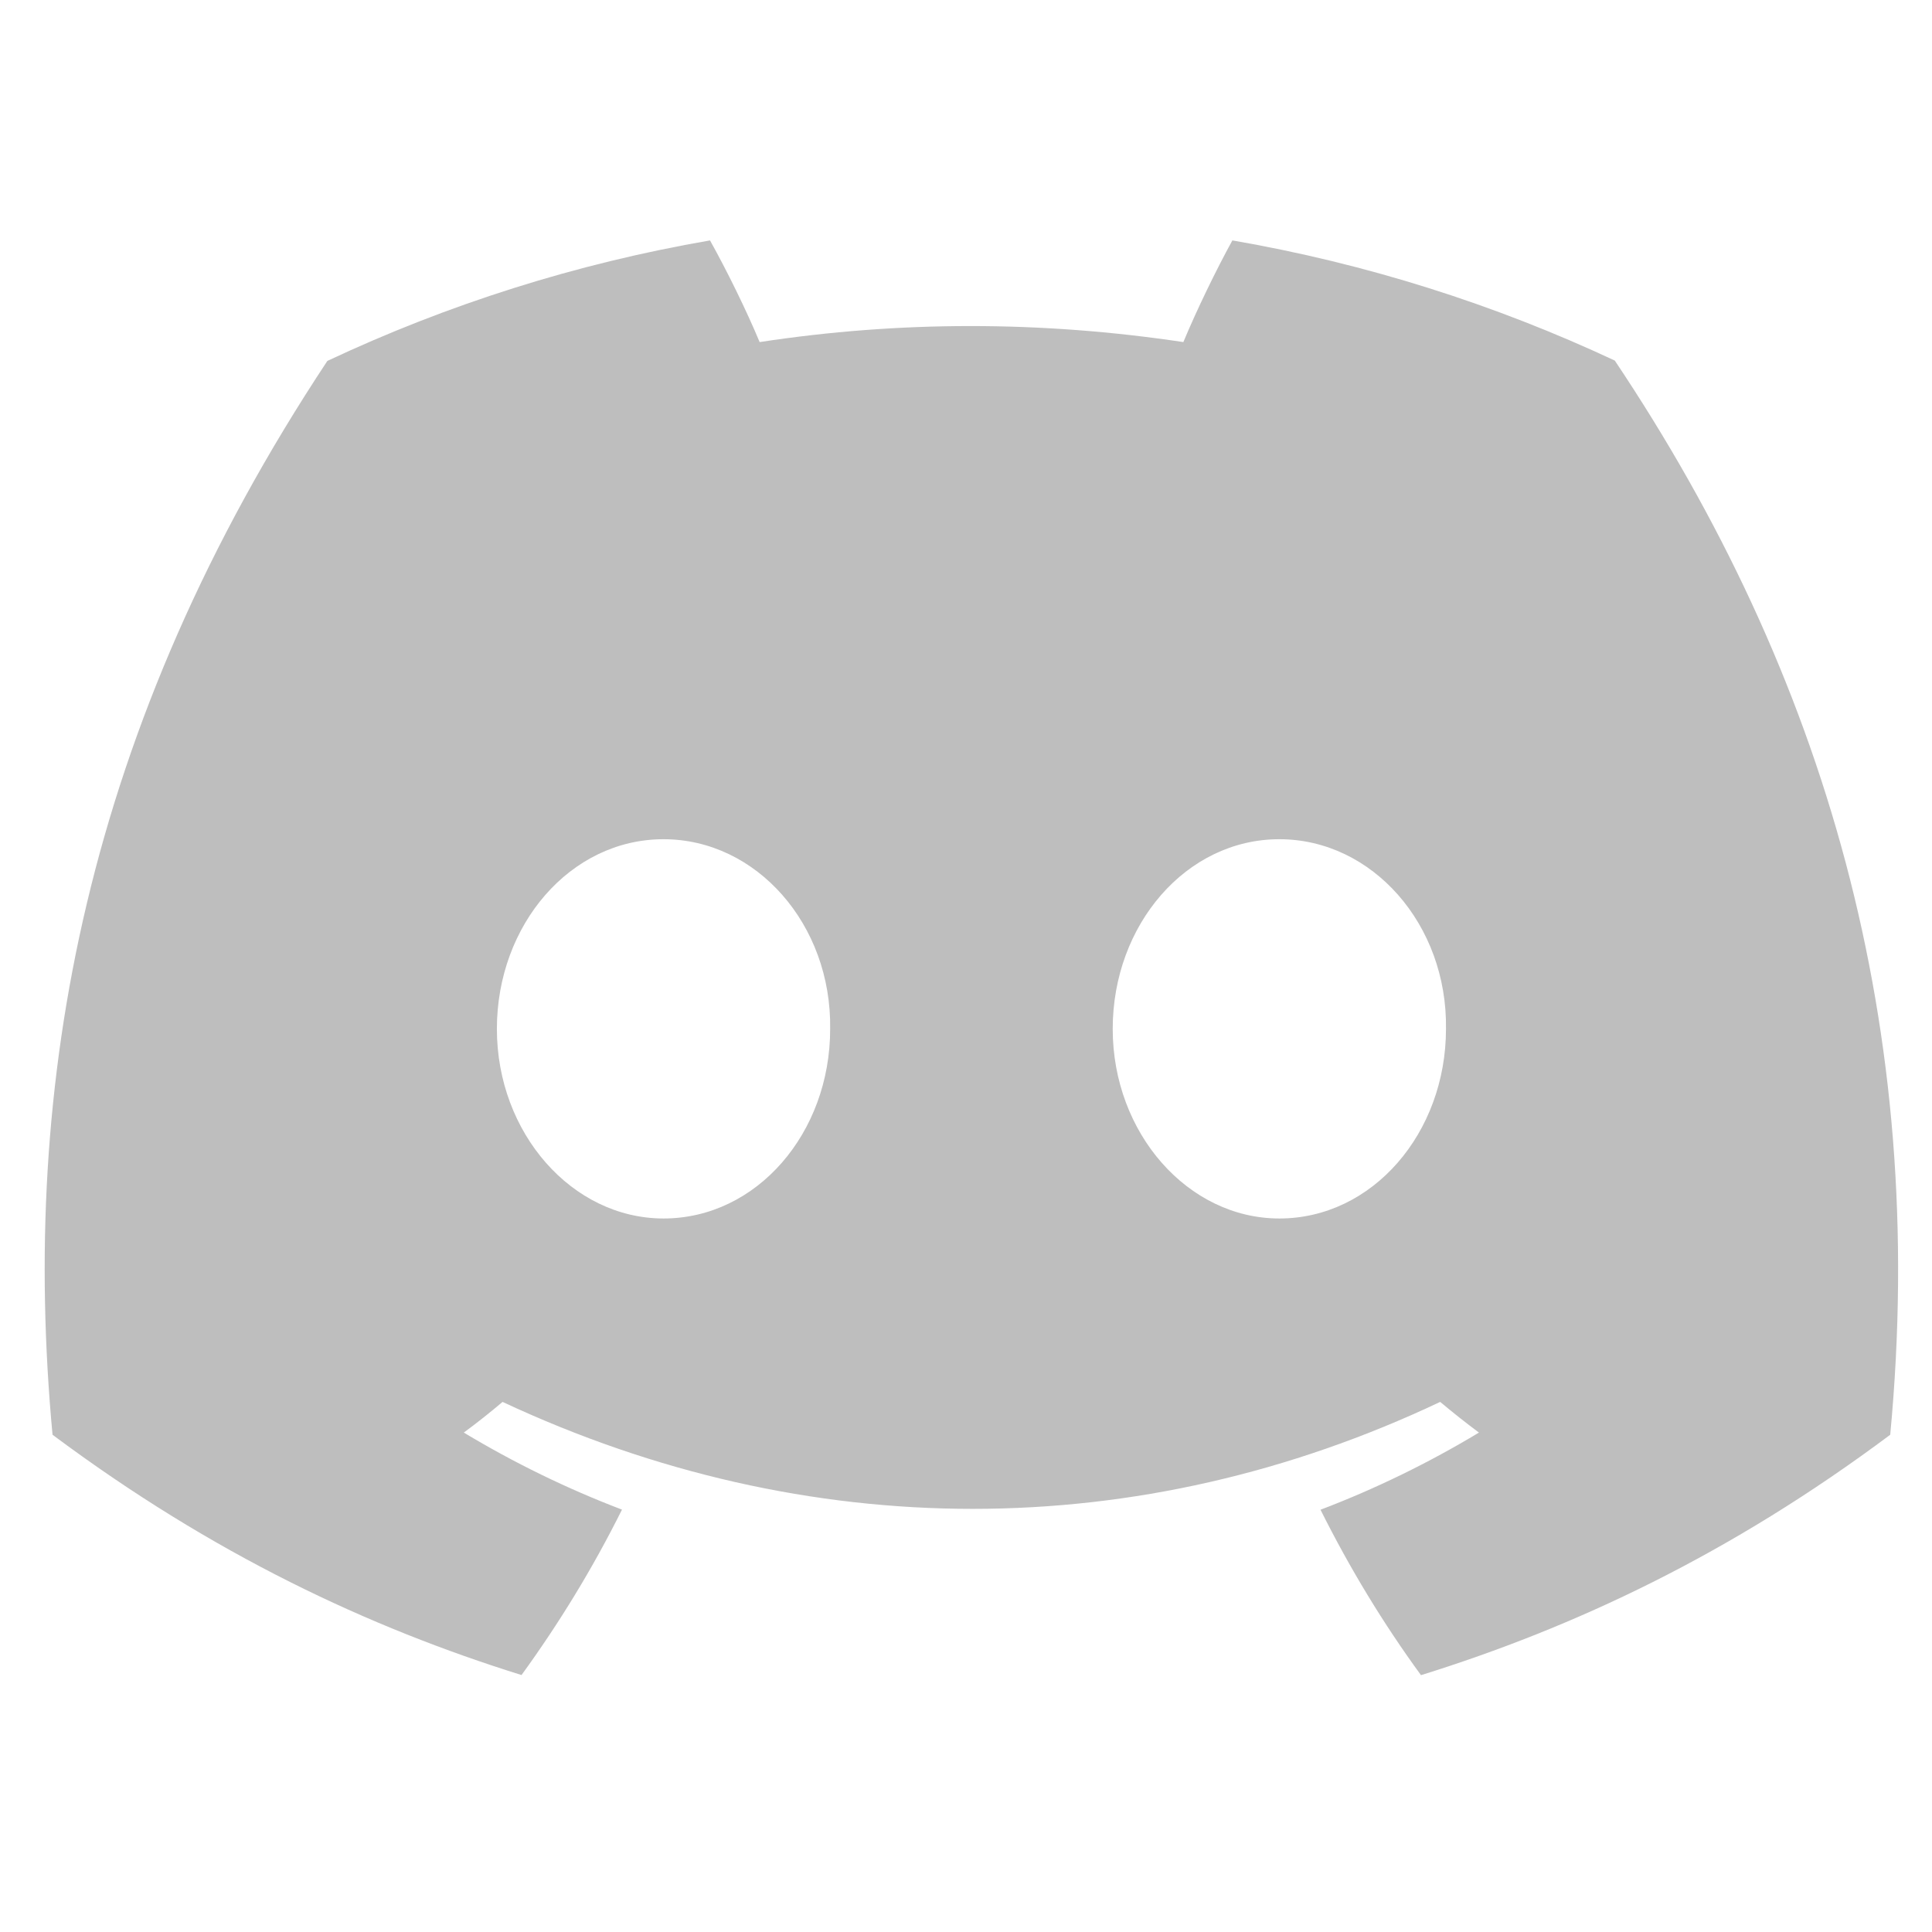 <?xml version="1.0" encoding="UTF-8" standalone="no"?>
<svg
   width="16"
   height="16"
   viewBox="0 0 16 16"
   version="1.1"
   id="svg4043"
   sodipodi:docname="discord.svg"
   inkscape:version="1.1.2 (0a00cf5339, 2022-02-04)"
   xmlns:inkscape="http://www.inkscape.org/namespaces/inkscape"
   xmlns:sodipodi="http://sodipodi.sourceforge.net/DTD/sodipodi-0.dtd"
   xmlns="http://www.w3.org/2000/svg"
   xmlns:svg="http://www.w3.org/2000/svg"
   xmlns:rdf="http://www.w3.org/1999/02/22-rdf-syntax-ns#"
   xmlns:cc="http://creativecommons.org/ns#"
   xmlns:dc="http://purl.org/dc/elements/1.1/">
  <sodipodi:namedview
     id="namedview6"
     pagecolor="#ffffff"
     bordercolor="#666666"
     borderopacity="1.0"
     inkscape:pageshadow="2"
     inkscape:pageopacity="0.0"
     inkscape:pagecheckerboard="0"
     showgrid="false"
     inkscape:zoom="13.640942"
     inkscape:cx="-2.9690032"
     inkscape:cy="2.5291508"
     inkscape:window-width="3440"
     inkscape:window-height="1377"
     inkscape:window-x="0"
     inkscape:window-y="0"
     inkscape:window-maximized="1"
     inkscape:current-layer="svg4043" />
  <defs
     id="defs4037" />
  <path
     d="M 13.373,2.986 C 12.379,2.521 11.317,2.183 10.206,1.991 10.07,2.238 9.91,2.569 9.8,2.833 8.62,2.656 7.45,2.656 6.291,2.833 6.181,2.569 6.018,2.238 5.88,1.991 4.768,2.183 3.705,2.522 2.711,2.989 0.707,6.017 0.164,8.97 0.435,11.882 1.765,12.874 3.053,13.477 4.319,13.872 4.632,13.441 4.911,12.984 5.151,12.502 4.694,12.328 4.255,12.113 3.841,11.864 c 0.11,-0.081 0.217,-0.166 0.321,-0.254 2.526,1.181 5.27,1.181 7.765,0 0.105,0.088 0.212,0.173 0.321,0.254 -0.415,0.25 -0.855,0.465 -1.312,0.639 0.24,0.481 0.518,0.94 0.832,1.37 1.268,-0.395 2.557,-0.998 3.886,-1.991 C 15.973,8.507 15.11,5.581 13.373,2.986 Z M 5.495,10.091 c -0.758,0 -1.38,-0.708 -1.38,-1.57 0,-0.862 0.608,-1.571 1.38,-1.571 0.771,0 1.393,0.708 1.38,1.571 0.001,0.862 -0.608,1.57 -1.38,1.57 z m 5.1,0 c -0.758,0 -1.38,-0.708 -1.38,-1.57 0,-0.862 0.608,-1.571 1.38,-1.571 0.771,0 1.393,0.708 1.38,1.571 0,0.862 -0.608,1.57 -1.38,1.57 z"
     fill="#5865f2"
     fill-rule="nonzero"
     id="path824"
     style="fill:#bebebe;fill-opacity:1;stroke-width:0.06"
     inkscape:transform-center-x="0.14633108"
     inkscape:transform-center-y="1.8278498" />
</svg>
